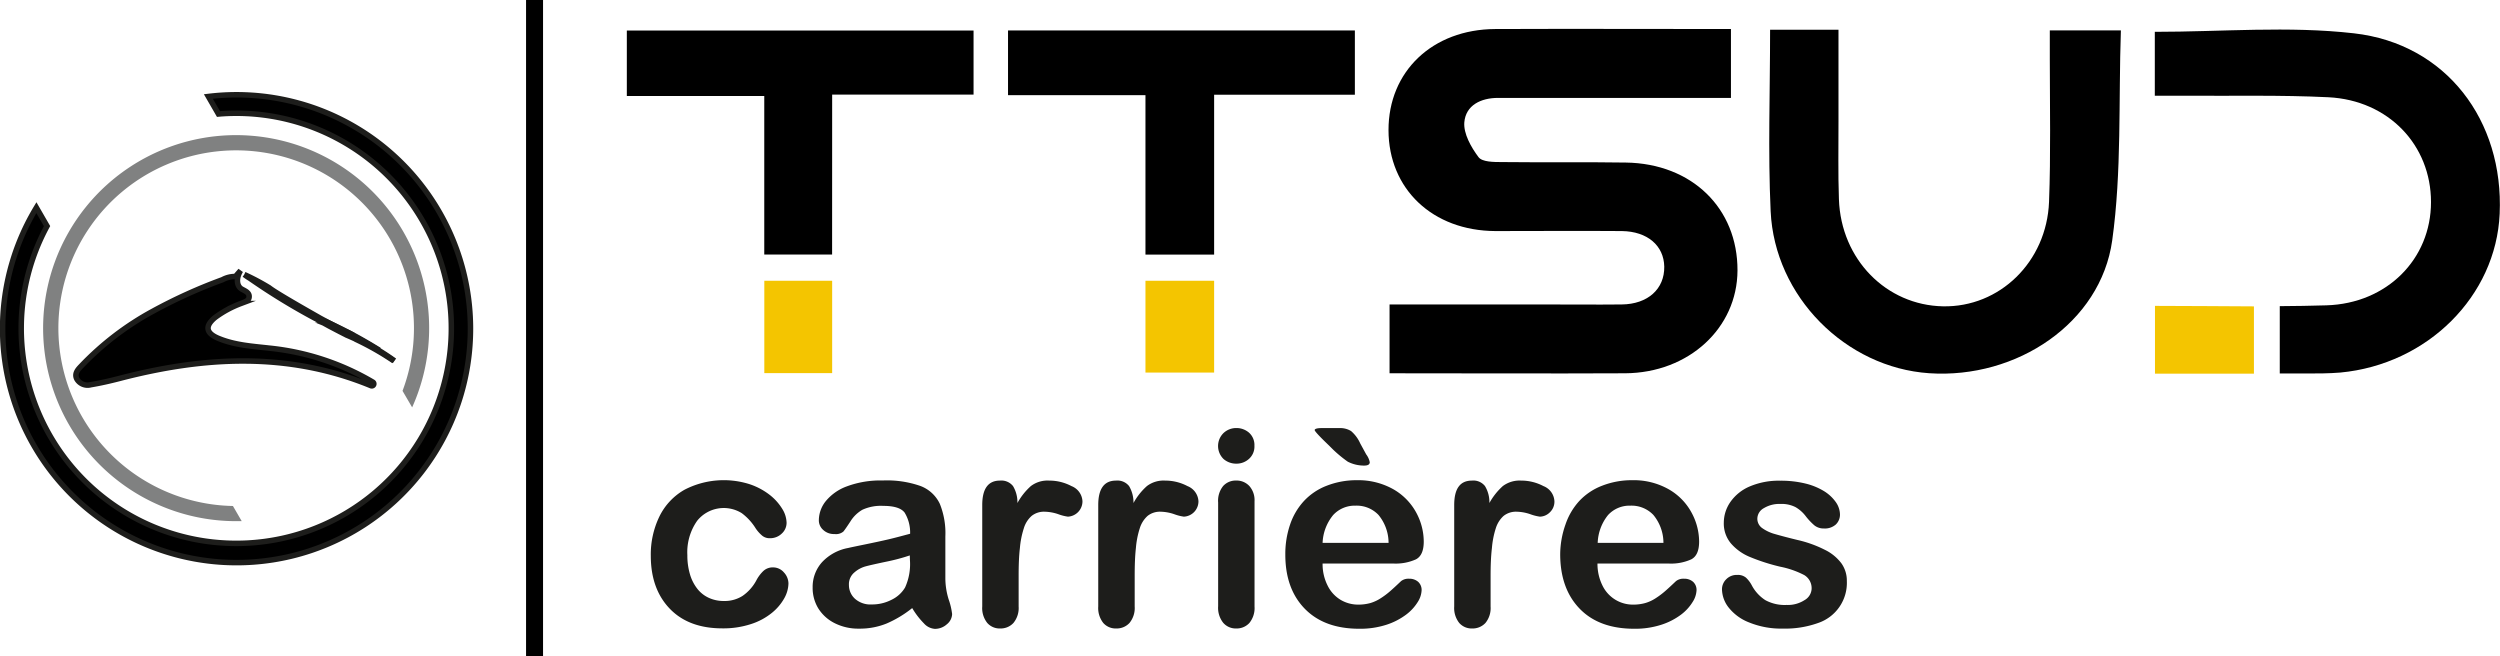 <svg id="Calque_1" data-name="Calque 1" xmlns="http://www.w3.org/2000/svg" viewBox="0 0 454.75 119.4"><defs><style>.cls-1{stroke:#1d1d1b;stroke-miterlimit:10;}.cls-2{fill:#808181;}.cls-3{fill:#f4c500;}.cls-4{fill:#1d1d1b;}</style></defs><path class="cls-1" d="M106.2,255.19a39.12,39.12,0,1,1-34.4,20.53l-1.94-3.36a42.55,42.55,0,1,0,31.28-20.22l1.84,3.19C104,255.24,105.12,255.19,106.2,255.19Z" transform="translate(-63.24 -234.59)"/><path class="cls-2" d="M73.86,294.29a32.34,32.34,0,1,1,62.6,11.4l1.75,3a35.11,35.11,0,1,0-32,20.7l1,0-1.6-2.76A32.38,32.38,0,0,1,73.86,294.29Z" transform="translate(-63.24 -234.59)"/><rect x="95.69" width="3.09" height="119.4"/><path class="cls-1" d="M107,283.81c-.87,1.43-.69,2.82.18,3.34.61.36,1.5.64,1.37,1.54-.11.72-.93.86-1.53,1.12a19.06,19.06,0,0,0-4.65,2.53c-1.87,1.54-1.71,2.81.54,3.77,3,1.26,6.12,1.45,9.25,1.8a46.23,46.23,0,0,1,18.88,6.17.37.37,0,0,1-.34.66h0c-15.11-6.2-30.41-5.32-45.8-1.29-1.7.44-3.42.83-5.15,1.12a2.25,2.25,0,0,1-2.51-1c-.54-1,.16-1.75.75-2.37a52.64,52.64,0,0,1,13.06-10,93.38,93.38,0,0,1,12.65-5.73,4.79,4.79,0,0,1,2.14-.58.36.36,0,0,0,.31-.11Z" transform="translate(-63.24 -234.59)"/><path class="cls-1" d="M107.68,284.53a9.57,9.57,0,0,0,1,.68,118.24,118.24,0,0,0,11.92,7.3l.13.06s.83.48,2.45,1.36c0,0,2.74,1.45,3.27,1.68a48.08,48.08,0,0,1,8.43,4.63,51.37,51.37,0,0,0-6.91-3.93,15.3,15.3,0,0,0-3.66-2.09s1.17.15,6.5,3.33c0,0-.95-.59-5.26-2.88a12.38,12.38,0,0,1,2,.94S125,294.4,120.63,292c3.53,1.94-6.88-3.82-8.42-5.07a42.47,42.47,0,0,0-4.54-2.41" transform="translate(-63.24 -234.59)"/><path class="cls-1" d="M124.89,294.69A47.39,47.39,0,0,1,135,300.22" transform="translate(-63.24 -234.59)"/><path class="cls-1" d="M122.31,293a80.1,80.1,0,0,1,9.92,5.29" transform="translate(-63.24 -234.59)"/><path d="M359,264.16c-7.52-.12-15,0-22.54-.09-1.48,0-3.62,0-4.28-.9-1.35-1.8-2.75-4.28-2.58-6.34.27-3.09,3-4.43,6.14-4.43h42.36V239.87c-14.51,0-28.7-.06-42.88,0-11.43.06-19.43,7.72-19.41,18.4s8,18.3,19.44,18.35c7.66,0,15.31-.06,23,0,4.68.06,7.65,2.66,7.72,6.47.06,4.07-3,6.83-7.73,6.88s-9.45,0-14.18,0H316v12.52c14.51,0,28.68.07,42.85,0,11.58-.07,20.39-8.22,20.44-18.69C379.33,272.47,371,264.34,359,264.16Z" transform="translate(-63.24 -234.59)"/><path d="M436.1,245.42c0,8.63.19,17.27-.14,25.89-.43,10.93-9,19.2-19.29,19s-18.55-8.51-18.93-19.46c-.17-4.72-.07-9.46-.08-14.19,0-5.52,0-11,0-16.66H385.22c0,11.31-.4,22.18.1,33,.71,15.55,13.67,28.46,28.84,29.48,15.93,1.07,31.2-9.15,33.29-24.15,1.75-12.54,1.14-25.42,1.58-38.21H436.1C436.1,242.11,436.11,243.76,436.1,245.42Z" transform="translate(-63.24 -234.59)"/><path d="M214.61,251.8h25.72V240.14H177.26v11.91h25v28.84h12.34Z" transform="translate(-63.24 -234.59)"/><path class="cls-3" d="M202.27,302.46h12.34v-16.8H202.27Z" transform="translate(-63.24 -234.59)"/><path d="M246.6,251.9h25v29h12.49V251.82h25.6V240.13H246.6Z" transform="translate(-63.24 -234.59)"/><path class="cls-3" d="M271.6,302.36h12.49v-16.7H271.6Z" transform="translate(-63.24 -234.59)"/><path d="M491.43,240.65c-11.9-1.36-24.07-.27-36.23-.27V252h5.29c8.76.07,17.54-.15,26.29.28,10.94.55,18.66,8.71,18.66,19.07s-8,18.44-19,18.78c-2.83.09-5.67.13-8.51.15v12.25h4.75c2.08,0,4.18,0,6.25-.17,15.88-1.48,28.34-13.92,29-28.88C518.69,256.54,508.22,242.56,491.43,240.65Z" transform="translate(-63.24 -234.59)"/><path class="cls-3" d="M455.23,290.23v12.33h18V290.32C467.28,290.3,461.32,290.23,455.23,290.23Z" transform="translate(-63.24 -234.59)"/><path class="cls-4" d="M206.66,340.74a5.76,5.76,0,0,1-.74,2.64,9.2,9.2,0,0,1-2.26,2.68,11.64,11.64,0,0,1-3.82,2.05,16.08,16.08,0,0,1-5.19.78q-6.14,0-9.58-3.58t-3.45-9.59a15.84,15.84,0,0,1,1.58-7.21,11.29,11.29,0,0,1,4.56-4.84,15.52,15.52,0,0,1,11.85-1,12.31,12.31,0,0,1,3.64,1.94,9.54,9.54,0,0,1,2.28,2.54,5,5,0,0,1,.79,2.51,2.65,2.65,0,0,1-.89,2,3,3,0,0,1-2.14.83,2.12,2.12,0,0,1-1.37-.43,6.41,6.41,0,0,1-1.23-1.37,10,10,0,0,0-2.53-2.76,6.2,6.2,0,0,0-8.09,1.37,9.91,9.91,0,0,0-1.8,6.27,12,12,0,0,0,.46,3.43,7.79,7.79,0,0,0,1.34,2.67,5.6,5.6,0,0,0,2.11,1.67,6.39,6.39,0,0,0,2.71.57,6.06,6.06,0,0,0,3.41-.92,8,8,0,0,0,2.51-2.81,6.49,6.49,0,0,1,1.31-1.75,2.48,2.48,0,0,1,1.72-.63,2.59,2.59,0,0,1,2,.92A3,3,0,0,1,206.66,340.74Z" transform="translate(-63.24 -234.59)"/><path class="cls-4" d="M229.17,345.2a20.31,20.31,0,0,1-4.64,2.8,12.9,12.9,0,0,1-5,.94,9.51,9.51,0,0,1-4.47-1,7.37,7.37,0,0,1-3-2.73,7.13,7.13,0,0,1-1-3.74,6.72,6.72,0,0,1,1.72-4.63,8.64,8.64,0,0,1,4.73-2.57c.42-.1,1.47-.32,3.13-.66s3.1-.65,4.29-.93,2.47-.63,3.86-1a6.94,6.94,0,0,0-1-3.85c-.62-.81-1.91-1.22-3.87-1.22a8.08,8.08,0,0,0-3.8.7,6.25,6.25,0,0,0-2.18,2.11q-.92,1.41-1.29,1.86a2.09,2.09,0,0,1-1.61.45A2.82,2.82,0,0,1,213,331a2.31,2.31,0,0,1-.81-1.83,5.59,5.59,0,0,1,1.24-3.4,8.89,8.89,0,0,1,3.85-2.71,17.46,17.46,0,0,1,6.53-1.07,18.37,18.37,0,0,1,6.86,1,6.38,6.38,0,0,1,3.53,3.26,14.25,14.25,0,0,1,1,5.92c0,1.56,0,2.87,0,4s0,2.29,0,3.61a13.09,13.09,0,0,0,.62,3.9,12.29,12.29,0,0,1,.61,2.6,2.47,2.47,0,0,1-.95,1.86,3.23,3.23,0,0,1-2.18.84,2.93,2.93,0,0,1-2-1A14.34,14.34,0,0,1,229.17,345.2Zm-.44-9.58a35,35,0,0,1-4.23,1.13q-2.77.58-3.84.87a5.21,5.21,0,0,0-2,1.09,2.79,2.79,0,0,0-1,2.27,3.36,3.36,0,0,0,1.14,2.56,4.22,4.22,0,0,0,3,1,7.71,7.71,0,0,0,3.63-.86,5.7,5.7,0,0,0,2.44-2.22,10.24,10.24,0,0,0,.89-4.95Z" transform="translate(-63.24 -234.59)"/><path class="cls-4" d="M248.53,339.38v5.53a4.27,4.27,0,0,1-.95,3,3.16,3.16,0,0,1-2.4,1,3,3,0,0,1-2.35-1,4.32,4.32,0,0,1-.92-3V326.47q0-4.46,3.22-4.46a2.7,2.7,0,0,1,2.38,1,5.73,5.73,0,0,1,.8,3.08,11.65,11.65,0,0,1,2.44-3.08,5,5,0,0,1,3.33-1,8.6,8.6,0,0,1,4.06,1,3.12,3.12,0,0,1,2,2.77,2.79,2.79,0,0,1-2.64,2.79,8.2,8.2,0,0,1-1.76-.45,8.15,8.15,0,0,0-2.46-.45,3.6,3.6,0,0,0-2.38.76,4.88,4.88,0,0,0-1.43,2.27,16,16,0,0,0-.71,3.58C248.59,335.7,248.53,337.39,248.53,339.38Z" transform="translate(-63.24 -234.59)"/><path class="cls-4" d="M269.64,339.38v5.53a4.27,4.27,0,0,1-.95,3,3.16,3.16,0,0,1-2.4,1,3,3,0,0,1-2.36-1,4.37,4.37,0,0,1-.92-3V326.47q0-4.46,3.23-4.46a2.71,2.71,0,0,1,2.38,1,5.82,5.82,0,0,1,.8,3.08,11.45,11.45,0,0,1,2.44-3.08,5,5,0,0,1,3.33-1,8.6,8.6,0,0,1,4.05,1,3.13,3.13,0,0,1,2,2.77,2.79,2.79,0,0,1-2.65,2.79,8.35,8.35,0,0,1-1.76-.45,8.15,8.15,0,0,0-2.46-.45,3.61,3.61,0,0,0-2.38.76,5,5,0,0,0-1.43,2.27,16,16,0,0,0-.7,3.58C269.7,335.7,269.64,337.39,269.64,339.38Z" transform="translate(-63.24 -234.59)"/><path class="cls-4" d="M288.17,318.93a3.5,3.5,0,0,1-2.37-.85,3.3,3.3,0,0,1,0-4.72,3.36,3.36,0,0,1,2.34-.91,3.46,3.46,0,0,1,2.28.83,3,3,0,0,1,1,2.4,3,3,0,0,1-1,2.39A3.35,3.35,0,0,1,288.17,318.93Zm3.27,6.84v19.14a4.28,4.28,0,0,1-.94,3,3.13,3.13,0,0,1-2.4,1,3,3,0,0,1-2.37-1.05,4.37,4.37,0,0,1-.91-3V326a4.25,4.25,0,0,1,.91-3,3.08,3.08,0,0,1,2.37-1,3.17,3.17,0,0,1,2.4,1A3.88,3.88,0,0,1,291.44,325.77Z" transform="translate(-63.24 -234.59)"/><path class="cls-4" d="M316.77,337.1H303.82a8.62,8.62,0,0,0,.91,4,6.19,6.19,0,0,0,2.35,2.59,6.25,6.25,0,0,0,3.24.88,8.2,8.2,0,0,0,2.17-.28,7.08,7.08,0,0,0,1.9-.88,13.93,13.93,0,0,0,1.7-1.27c.52-.45,1.19-1.07,2-1.84a2.14,2.14,0,0,1,1.46-.44,2.41,2.41,0,0,1,1.65.56,2,2,0,0,1,.63,1.57,4.29,4.29,0,0,1-.7,2.1,8.4,8.4,0,0,1-2.13,2.31,12.25,12.25,0,0,1-3.56,1.83,15.52,15.52,0,0,1-4.94.73q-6.37,0-9.92-3.64t-3.54-9.88a16.5,16.5,0,0,1,.87-5.44,11.92,11.92,0,0,1,2.55-4.31,11.1,11.1,0,0,1,4.12-2.75,14.83,14.83,0,0,1,5.44-1,13,13,0,0,1,6.66,1.64,10.82,10.82,0,0,1,4.16,4.23,11.14,11.14,0,0,1,1.38,5.29c0,1.67-.48,2.75-1.43,3.24A9,9,0,0,1,316.77,337.1Zm-6.11-21.86,1.09,2a3.47,3.47,0,0,1,.65,1.43c0,.4-.34.61-1,.61a6.45,6.45,0,0,1-3-.71,22.82,22.82,0,0,1-3.35-2.88c-1.78-1.7-2.67-2.66-2.67-2.87s.41-.36,1.24-.36h3.27A3.74,3.74,0,0,1,309,313,6.36,6.36,0,0,1,310.66,315.24Zm-6.84,18.1h12a8,8,0,0,0-1.83-5.08,5.46,5.46,0,0,0-4.18-1.69,5.32,5.32,0,0,0-4.07,1.71A8.47,8.47,0,0,0,303.82,333.34Z" transform="translate(-63.24 -234.59)"/><path class="cls-4" d="M334.38,339.38v5.53a4.27,4.27,0,0,1-.94,3,3.18,3.18,0,0,1-2.41,1,3,3,0,0,1-2.35-1,4.37,4.37,0,0,1-.92-3V326.47c0-3,1.07-4.46,3.23-4.46a2.68,2.68,0,0,1,2.37,1,5.64,5.64,0,0,1,.8,3.08,11.85,11.85,0,0,1,2.44-3.08,5.07,5.07,0,0,1,3.34-1,8.6,8.6,0,0,1,4.05,1,3.12,3.12,0,0,1,2,2.77,2.65,2.65,0,0,1-.83,2,2.63,2.63,0,0,1-1.81.79,8.35,8.35,0,0,1-1.76-.45,8.15,8.15,0,0,0-2.46-.45,3.61,3.61,0,0,0-2.38.76,5,5,0,0,0-1.43,2.27,16,16,0,0,0-.7,3.58C334.45,335.7,334.38,337.39,334.38,339.38Z" transform="translate(-63.24 -234.59)"/><path class="cls-4" d="M366.82,337.1h-13a8.87,8.87,0,0,0,.91,4,6.14,6.14,0,0,0,5.59,3.47,8.09,8.09,0,0,0,2.17-.28,7,7,0,0,0,1.91-.88,14.74,14.74,0,0,0,1.7-1.27c.52-.45,1.19-1.07,2-1.84a2.14,2.14,0,0,1,1.46-.44,2.41,2.41,0,0,1,1.65.56,2,2,0,0,1,.63,1.57,4.31,4.31,0,0,1-.71,2.1,8.35,8.35,0,0,1-2.12,2.31,12.18,12.18,0,0,1-3.57,1.83,15.45,15.45,0,0,1-4.93.73q-6.39,0-9.92-3.64t-3.55-9.88A16.5,16.5,0,0,1,348,330a12,12,0,0,1,2.54-4.31,11.14,11.14,0,0,1,4.13-2.75,14.74,14.74,0,0,1,5.43-1,12.9,12.9,0,0,1,6.66,1.64,10.75,10.75,0,0,1,4.16,4.23,11.15,11.15,0,0,1,1.39,5.29q0,2.5-1.44,3.24A8.92,8.92,0,0,1,366.82,337.1Zm-13-3.76h12a8,8,0,0,0-1.83-5.08,5.48,5.48,0,0,0-4.19-1.69,5.29,5.29,0,0,0-4.06,1.71A8.54,8.54,0,0,0,353.86,333.34Z" transform="translate(-63.24 -234.59)"/><path class="cls-4" d="M399.18,340.28a7.7,7.7,0,0,1-5.28,7.65,17.67,17.67,0,0,1-6.34,1,15.37,15.37,0,0,1-6.11-1.1,8.78,8.78,0,0,1-3.76-2.72,5.53,5.53,0,0,1-1.22-3.29,2.55,2.55,0,0,1,.78-1.87,2.65,2.65,0,0,1,2-.78,2.28,2.28,0,0,1,1.6.51,5.39,5.39,0,0,1,1.07,1.44,7.21,7.21,0,0,0,2.44,2.64,7.4,7.4,0,0,0,3.87.87,5.58,5.58,0,0,0,3.26-.88,2.5,2.5,0,0,0,1.28-2,2.78,2.78,0,0,0-1.33-2.55,16.31,16.31,0,0,0-4.35-1.52,35.66,35.66,0,0,1-5.57-1.79,9.14,9.14,0,0,1-3.43-2.46,5.63,5.63,0,0,1-1.29-3.76,6.64,6.64,0,0,1,1.19-3.76,8.18,8.18,0,0,1,3.51-2.83,13.47,13.47,0,0,1,5.59-1.05,18.68,18.68,0,0,1,4.62.53,11.77,11.77,0,0,1,3.42,1.43,7.29,7.29,0,0,1,2.09,2,4,4,0,0,1,.71,2.14,2.47,2.47,0,0,1-.76,1.87,3,3,0,0,1-2.17.72,2.67,2.67,0,0,1-1.74-.58,11.53,11.53,0,0,1-1.63-1.75,6.24,6.24,0,0,0-1.78-1.55,5.53,5.53,0,0,0-2.76-.58,5.38,5.38,0,0,0-3,.76,2.22,2.22,0,0,0-1.19,1.91,2.08,2.08,0,0,0,.87,1.71,7.35,7.35,0,0,0,2.35,1.1c1,.29,2.35.65,4.08,1.07a21.48,21.48,0,0,1,5,1.8,8.28,8.28,0,0,1,3,2.46A5.44,5.44,0,0,1,399.18,340.28Z" transform="translate(-63.24 -234.59)"/></svg>